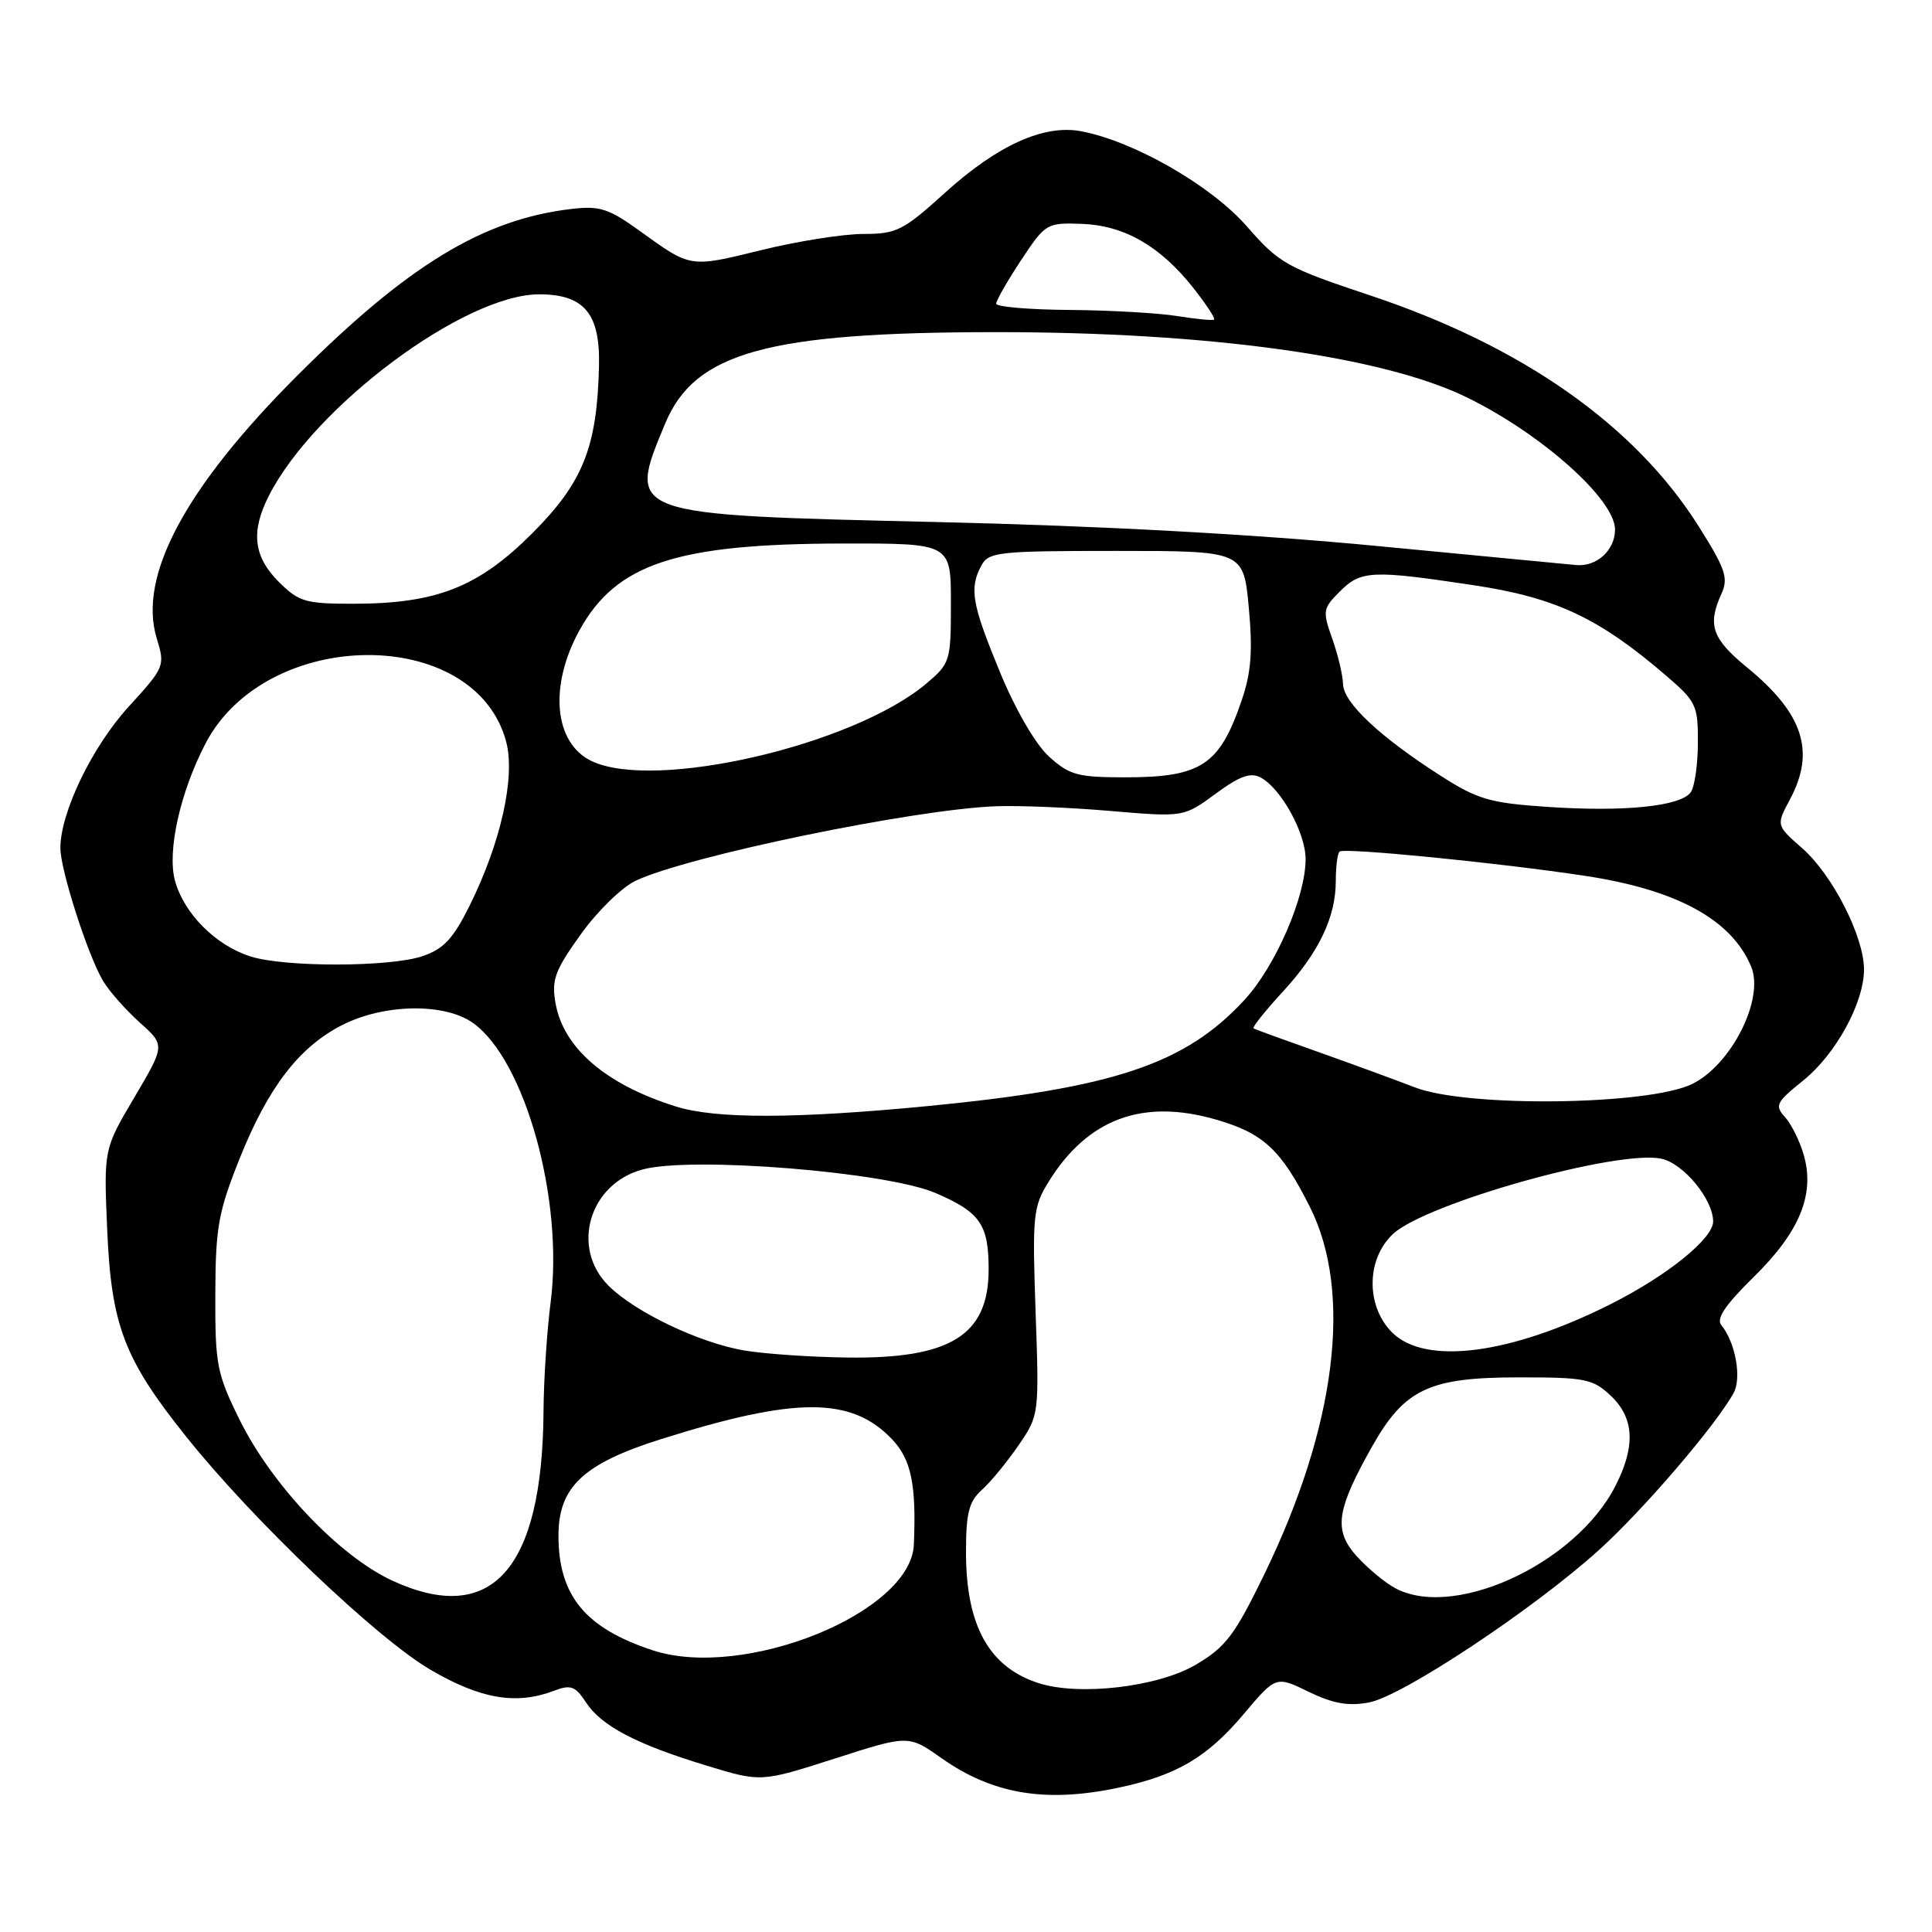 <?xml version="1.0" encoding="UTF-8" standalone="no"?>
<!DOCTYPE svg PUBLIC "-//W3C//DTD SVG 1.1//EN" "http://www.w3.org/Graphics/SVG/1.1/DTD/svg11.dtd" >
<svg xmlns="http://www.w3.org/2000/svg" xmlns:xlink="http://www.w3.org/1999/xlink" version="1.1" viewBox="0 0 256 256">
 <g >
 <path fill="currentColor"
d=" M 148.20 236.88 C 155.90 235.25 159.96 232.86 164.79 227.13 C 169.07 222.06 169.07 222.06 173.40 224.17 C 176.64 225.74 178.67 226.10 181.41 225.58 C 185.82 224.76 203.21 213.22 211.91 205.35 C 217.78 200.03 227.33 188.90 229.71 184.58 C 230.81 182.60 229.95 177.85 228.09 175.60 C 227.37 174.74 228.59 172.93 232.38 169.20 C 238.46 163.25 240.51 158.25 239.01 153.05 C 238.49 151.22 237.37 148.96 236.53 148.03 C 235.13 146.49 235.34 146.07 238.89 143.21 C 243.26 139.70 247.00 132.86 246.99 128.43 C 246.98 124.09 242.81 115.92 238.83 112.42 C 235.34 109.36 235.34 109.36 237.17 105.94 C 240.58 99.58 238.96 94.56 231.52 88.46 C 226.85 84.64 226.22 82.82 228.10 78.68 C 229.05 76.59 228.65 75.40 225.05 69.69 C 216.61 56.33 201.71 45.86 181.57 39.15 C 170.44 35.44 169.53 34.93 165.20 29.98 C 160.47 24.57 150.23 18.70 143.25 17.39 C 138.32 16.46 132.18 19.24 125.23 25.53 C 119.68 30.56 118.80 31.00 114.39 31.00 C 111.75 31.00 105.67 31.96 100.88 33.14 C 91.35 35.48 91.58 35.51 84.77 30.60 C 80.69 27.65 79.47 27.25 75.77 27.68 C 64.05 29.04 54.04 35.12 39.37 49.79 C 24.53 64.63 18.25 76.38 20.77 84.59 C 21.89 88.25 21.82 88.41 17.03 93.66 C 12.21 98.94 8.00 107.66 8.00 112.37 C 8.00 115.27 11.67 126.69 13.67 130.00 C 14.50 131.38 16.69 133.85 18.53 135.50 C 21.88 138.50 21.88 138.50 17.82 145.38 C 13.75 152.26 13.75 152.26 14.20 162.88 C 14.75 175.64 16.43 180.07 24.70 190.40 C 33.54 201.46 49.93 217.09 57.04 221.25 C 63.70 225.14 68.40 225.94 73.43 224.03 C 75.62 223.19 76.23 223.41 77.65 225.58 C 79.69 228.70 84.34 231.14 93.68 233.97 C 100.84 236.15 100.84 236.15 110.61 233.02 C 120.38 229.88 120.38 229.88 124.76 232.97 C 131.54 237.75 138.57 238.92 148.20 236.88 Z  M 137.64 223.03 C 131.06 220.92 128.00 215.42 128.00 205.69 C 128.00 200.46 128.38 198.97 130.12 197.40 C 131.28 196.36 133.46 193.70 134.97 191.50 C 137.69 187.52 137.70 187.44 137.22 173.82 C 136.78 161.06 136.89 159.92 138.93 156.62 C 144.11 148.23 151.41 145.52 161.20 148.37 C 167.44 150.18 169.79 152.39 173.59 159.97 C 179.26 171.31 177.05 189.03 167.51 208.64 C 163.58 216.72 162.40 218.26 158.42 220.60 C 153.41 223.54 143.01 224.75 137.64 223.03 Z  M 86.48 218.67 C 77.54 215.73 74.00 211.42 74.00 203.47 C 74.00 197.04 77.29 193.94 87.57 190.70 C 105.48 185.05 112.83 185.05 118.22 190.73 C 120.74 193.39 121.43 196.73 121.09 204.67 C 120.71 213.71 98.59 222.65 86.48 218.67 Z  M 52.00 209.45 C 44.95 206.20 35.99 196.76 31.72 188.07 C 28.73 182.01 28.50 180.80 28.53 171.52 C 28.56 162.62 28.92 160.60 31.76 153.50 C 35.53 144.08 39.62 138.74 45.33 135.83 C 50.92 132.98 58.97 132.87 62.72 135.58 C 69.60 140.56 74.71 159.00 72.96 172.58 C 72.47 176.39 72.04 182.88 72.02 187.00 C 71.88 207.96 65.16 215.51 52.00 209.45 Z  M 184.41 210.17 C 182.71 209.10 180.39 207.03 179.24 205.58 C 176.78 202.44 177.28 199.70 181.82 191.65 C 186.11 184.06 189.37 182.51 201.16 182.51 C 210.02 182.50 211.05 182.70 213.41 184.92 C 216.55 187.86 216.75 191.61 214.06 196.88 C 208.67 207.45 191.98 214.93 184.41 210.17 Z  M 98.65 178.95 C 92.70 177.95 84.14 173.87 80.62 170.35 C 75.59 165.32 78.07 156.87 85.14 154.96 C 91.67 153.20 117.46 155.28 123.99 158.09 C 129.88 160.63 131.00 162.24 131.00 168.21 C 131.00 176.91 125.95 180.07 112.28 179.88 C 107.45 179.82 101.32 179.40 98.65 178.95 Z  M 184.45 176.55 C 180.97 173.06 181.03 166.80 184.59 163.50 C 189.01 159.41 214.45 152.28 220.16 153.54 C 223.09 154.18 226.99 158.92 227.00 161.85 C 227.00 164.11 220.98 168.98 213.55 172.74 C 200.20 179.48 188.87 180.96 184.45 176.55 Z  M 89.50 146.60 C 80.25 143.68 74.66 138.87 73.61 132.93 C 73.06 129.84 73.52 128.60 76.95 123.81 C 79.13 120.76 82.40 117.57 84.21 116.71 C 91.18 113.42 121.09 107.24 132.00 106.83 C 135.03 106.72 141.85 107.00 147.17 107.46 C 156.85 108.28 156.85 108.28 161.07 105.18 C 164.27 102.82 165.71 102.31 167.05 103.03 C 169.75 104.47 173.00 110.37 173.00 113.83 C 173.00 118.85 169.02 128.02 164.90 132.49 C 157.07 140.99 147.61 144.16 123.05 146.55 C 105.35 148.26 94.81 148.28 89.50 146.60 Z  M 187.50 144.09 C 184.75 143.03 178.90 140.89 174.50 139.33 C 170.10 137.77 166.32 136.40 166.10 136.27 C 165.89 136.14 167.61 133.98 169.93 131.46 C 174.76 126.22 177.00 121.54 177.00 116.70 C 177.00 114.85 177.22 113.11 177.49 112.84 C 178.04 112.29 198.58 114.32 210.00 116.05 C 222.20 117.89 229.46 121.86 232.04 128.09 C 233.81 132.37 229.44 141.06 224.23 143.63 C 218.48 146.46 194.43 146.77 187.50 144.09 Z  M 33.18 126.73 C 28.57 125.26 24.39 121.07 23.19 116.71 C 22.12 112.83 23.87 104.96 27.24 98.50 C 35.32 83.03 62.92 82.85 67.06 98.24 C 68.32 102.90 66.38 111.63 62.23 120.00 C 60.06 124.37 58.78 125.75 56.00 126.69 C 51.71 128.16 37.70 128.18 33.18 126.73 Z  M 204.96 106.91 C 197.41 106.40 195.78 105.92 190.89 102.79 C 182.85 97.65 178.01 93.10 177.96 90.65 C 177.93 89.47 177.29 86.76 176.53 84.63 C 175.23 80.96 175.28 80.63 177.53 78.38 C 180.33 75.58 181.76 75.51 195.17 77.53 C 206.09 79.16 211.85 81.86 220.75 89.51 C 224.74 92.93 225.00 93.47 224.98 98.33 C 224.98 101.17 224.57 104.14 224.07 104.92 C 222.86 106.83 215.30 107.62 204.96 106.91 Z  M 139.00 100.25 C 137.20 98.61 134.57 94.08 132.49 89.04 C 128.76 79.99 128.41 77.97 130.04 74.93 C 131.00 73.14 132.28 73.00 147.92 73.00 C 164.77 73.00 164.77 73.00 165.47 80.49 C 166.00 86.22 165.79 89.10 164.55 92.74 C 161.61 101.39 159.19 103.00 149.08 103.00 C 142.79 103.00 141.71 102.70 139.00 100.25 Z  M 78.36 100.83 C 73.41 98.43 72.72 90.92 76.77 83.54 C 81.66 74.67 89.63 72.04 111.75 72.02 C 126.00 72.00 126.00 72.00 126.00 79.91 C 126.00 87.61 125.91 87.90 122.75 90.57 C 113.07 98.76 86.68 104.86 78.36 100.83 Z  M 36.92 77.08 C 33.59 73.74 33.21 70.45 35.62 65.70 C 41.66 53.82 61.54 39.00 71.45 39.00 C 77.41 39.00 79.54 41.56 79.37 48.51 C 79.12 59.26 77.25 63.93 70.53 70.66 C 63.36 77.83 57.83 80.00 46.74 80.00 C 40.45 80.00 39.59 79.74 36.92 77.08 Z  M 182.50 72.35 C 166.13 70.78 145.94 69.68 124.00 69.17 C 82.85 68.21 83.08 68.29 88.13 56.14 C 92.06 46.68 101.69 44.02 132.01 44.01 C 160.13 44.00 183.25 47.20 194.40 52.67 C 204.28 57.51 214.00 66.18 214.00 70.16 C 214.00 72.92 211.55 75.14 208.82 74.87 C 208.09 74.80 196.25 73.66 182.50 72.35 Z  M 156.00 41.88 C 153.53 41.48 147.11 41.11 141.75 41.07 C 136.39 41.03 132.00 40.66 132.00 40.24 C 132.00 39.82 133.48 37.23 135.29 34.49 C 138.51 29.62 138.70 29.50 143.28 29.66 C 148.93 29.85 153.71 32.58 158.08 38.10 C 159.82 40.30 161.07 42.21 160.87 42.35 C 160.67 42.49 158.47 42.28 156.00 41.88 Z "/>
</g>
</svg>